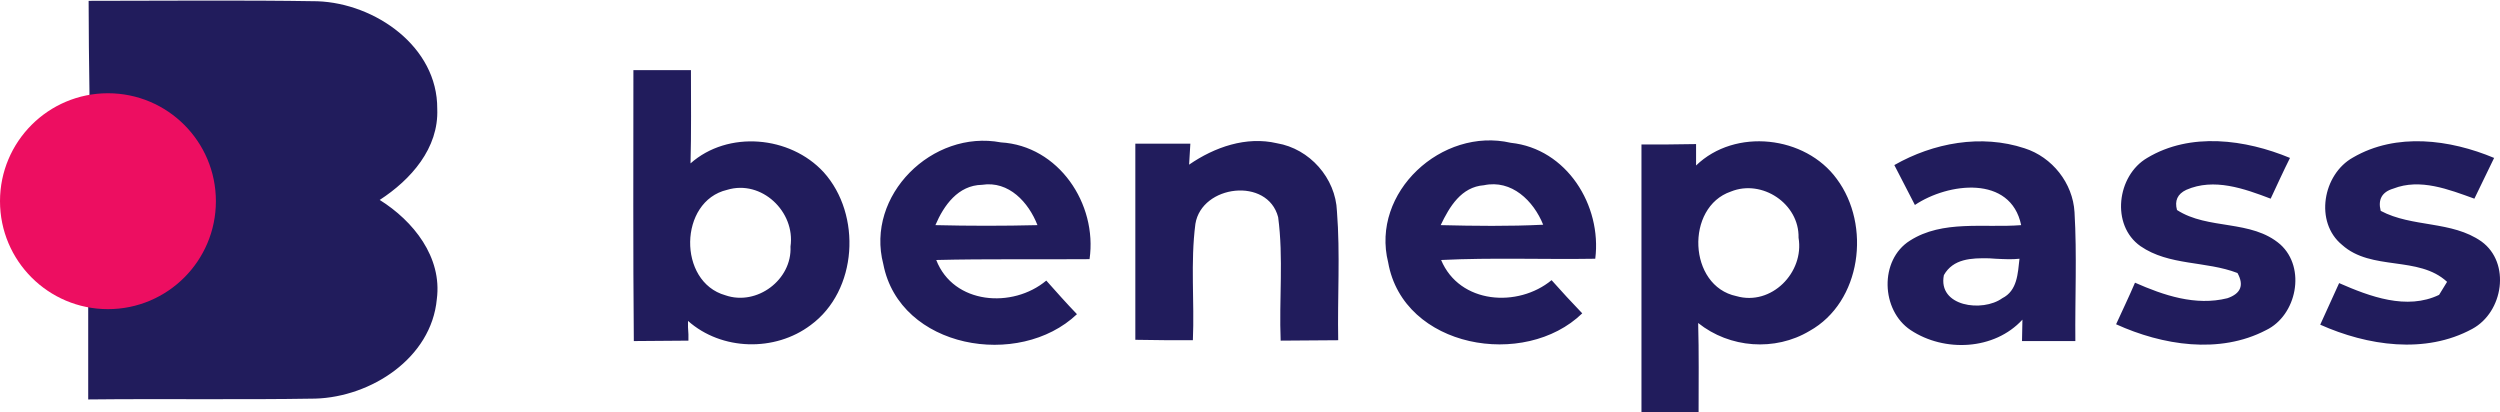 <?xml version="1.0" ?>
<svg xmlns="http://www.w3.org/2000/svg" viewBox="0 0 595.2 98.1">
	<style type="text/css">
		.st0{fill:#211C5C;}
		.st1{fill:#ED0E61;}
	</style>
	<path class="st0" d="M 437.3,42.6 C 445.5,53.6 443.2,71.9 430.8,78.8 C 422.6,83.7 411.8,82.9 404.3,76.9 C 404.5,84.0 404.4,91.0 404.4,98.1 C 399.9,98.1 395.4,98.1 390.8,98.1 C 390.8,76.9 390.8,55.6 390.8,34.4 C 395.1,34.4 399.4,34.4 403.8,34.3 L 403.8,39.4 L 403.8,39.4 C 413.1,30.4 429.8,32.3 437.3,42.6 M 482.0,35.3 C 488.6,37.4 493.5,43.6 493.9,50.5 C 494.5,60.7 494.0,71.0 494.1,81.2 C 489.9,81.2 485.6,81.2 481.4,81.2 C 481.4,79.9 481.5,77.4 481.5,76.1 C 474.8,83.4 462.9,83.9 454.9,78.6 C 447.8,73.9 447.4,61.9 454.7,57.3 C 462.5,52.3 472.4,54.3 481.2,53.6 C 478.7,41.6 463.8,43.5 455.9,48.8 C 454.3,45.6 452.6,42.5 451.0,39.3 C 460.3,34.0 471.7,31.9 482.0,35.3 M 359.7,34.0 C 373.0,35.4 381.4,48.9 379.8,61.6 C 367.6,61.8 355.3,61.3 343.1,61.9 C 347.5,72.4 361.4,73.3 369.4,66.7 C 371.8,69.4 374.2,72.0 376.7,74.6 C 363.0,87.9 334.1,82.9 330.5,62.5 C 326.3,45.8 343.3,30.2 359.7,34.0 M 238.3,33.9 C 252.0,34.7 261.3,48.5 259.4,61.7 C 247.2,61.8 235.0,61.6 222.9,61.9 C 227.0,72.5 241.1,73.5 249.1,66.8 C 251.5,69.5 253.9,72.2 256.4,74.8 C 242.6,87.9 214.2,83.0 210.3,62.9 C 206.0,46.5 222.0,30.8 238.3,33.9 M 545.2,37.6 C 543.6,40.8 542.1,44.1 540.6,47.3 C 534.3,44.9 527.1,42.3 520.5,45.2 C 518.4,46.2 517.7,47.8 518.3,50.0 C 525.7,54.8 536.0,52.2 542.9,58.2 C 549.1,63.8 546.8,75.1 539.5,78.6 C 528.4,84.4 514.8,82.2 503.8,77.2 C 505.3,73.9 506.9,70.6 508.3,67.3 C 515.1,70.3 522.7,72.9 530.3,71.0 C 533.5,69.9 534.3,67.9 532.7,65.0 C 525.2,62.1 516.4,63.3 509.6,58.6 C 502.5,53.6 504.0,41.8 511.2,37.6 C 521.5,31.4 534.6,33.2 545.2,37.6 M 593.8,37.6 C 592.2,40.8 590.7,44.1 589.1,47.3 C 583.0,45.1 576.2,42.4 569.8,44.9 C 567.1,45.7 566.1,47.5 566.8,50.2 C 574.3,54.2 583.7,52.5 590.8,57.5 C 597.8,62.6 596.0,74.3 588.6,78.3 C 577.4,84.4 563.6,82.3 552.4,77.3 C 553.9,74.0 555.4,70.7 556.9,67.4 C 564.2,70.6 573.0,73.9 580.7,70.2 C 581.2,69.4 582.1,67.9 582.6,67.1 C 575.8,60.8 564.6,64.6 557.6,58.3 C 551.0,52.9 553.0,41.5 560.2,37.5 C 570.5,31.5 583.3,33.2 593.8,37.6 M 150.8,16.7 C 155.4,16.7 160.0,16.7 164.5,16.7 C 164.5,24.1 164.6,31.5 164.4,38.9 C 173.3,31.0 188.1,32.3 196.1,41.0 C 205.2,51.1 204.2,69.2 193.0,77.4 C 184.5,83.8 171.8,83.5 163.8,76.4 L 163.8,77.9 L 163.8,77.9 L 163.9,79.6 C 163.9,80.2 163.9,80.7 163.9,81.1 C 159.6,81.1 155.2,81.2 150.9,81.2 C 150.7,59.7 150.8,38.2 150.8,16.7 M 304.0,34.1 C 311.8,35.4 318.0,42.4 318.3,50.3 C 319.1,60.5 318.4,70.8 318.6,81.0 C 314.0,81.0 309.5,81.1 304.9,81.1 C 304.5,71.3 305.6,61.4 304.3,51.7 C 301.8,42.1 286.1,44.0 284.6,53.3 C 283.4,62.5 284.4,71.8 284.0,81.0 C 279.4,81.0 274.9,81.0 270.3,80.9 C 270.3,65.3 270.3,49.7 270.3,34.2 C 274.7,34.2 279.1,34.2 283.4,34.2 C 283.3,35.5 283.2,37.9 283.1,39.2 C 289.2,35.0 296.7,32.4 304.0,34.1 M 462.8,65.5 C 461.3,73.0 472.0,74.4 476.7,71.0 C 480.3,69.2 480.4,65.1 480.8,61.6 C 479.1,61.8 477.1,61.7 475.1,61.6 L 473.6,61.5 C 469.3,61.4 465.0,61.6 462.8,65.5 M 412.1,45.6 C 401.2,49.3 401.9,68.1 413.4,70.5 C 421.7,72.9 429.6,64.9 428.2,56.6 C 428.4,48.5 419.5,42.6 412.1,45.6 M 173.1,45.2 C 161.6,47.9 161.3,67.1 172.7,70.3 C 180.2,72.9 188.6,66.6 188.2,58.7 C 189.4,50.4 181.3,42.7 173.1,45.2 M 353.3,44.1 C 347.9,44.5 345.1,49.2 343.0,53.6 C 351.1,53.8 359.3,53.9 367.4,53.5 C 365.1,47.8 359.9,42.7 353.3,44.1 M 233.8,44.0 C 228.1,44.1 224.7,48.9 222.7,53.6 C 230.8,53.8 238.9,53.8 247.0,53.6 C 244.9,48.2 240.2,43.0 233.8,44.0 M 21.3,22.1 C 21.2,14.8 21.1,7.5 21.1,0.2 C 39.3,0.2 57.5,0.0 75.6,0.3 C 89.3,0.8 104.2,11.1 104.1,25.9 C 104.5,35.3 97.8,42.8 90.4,47.6 C 98.4,52.6 105.3,61.2 104.0,71.2 C 102.7,85.3 88.3,94.5 75.1,94.9 C 57.1,95.2 39.1,94.9 21.0,95.1 C 21.0,88.0 21.0,80.8 21.0,73.6"/>
	<circle class="st1" cx="25.7" cy="47.9" r="25.7"/>
</svg>